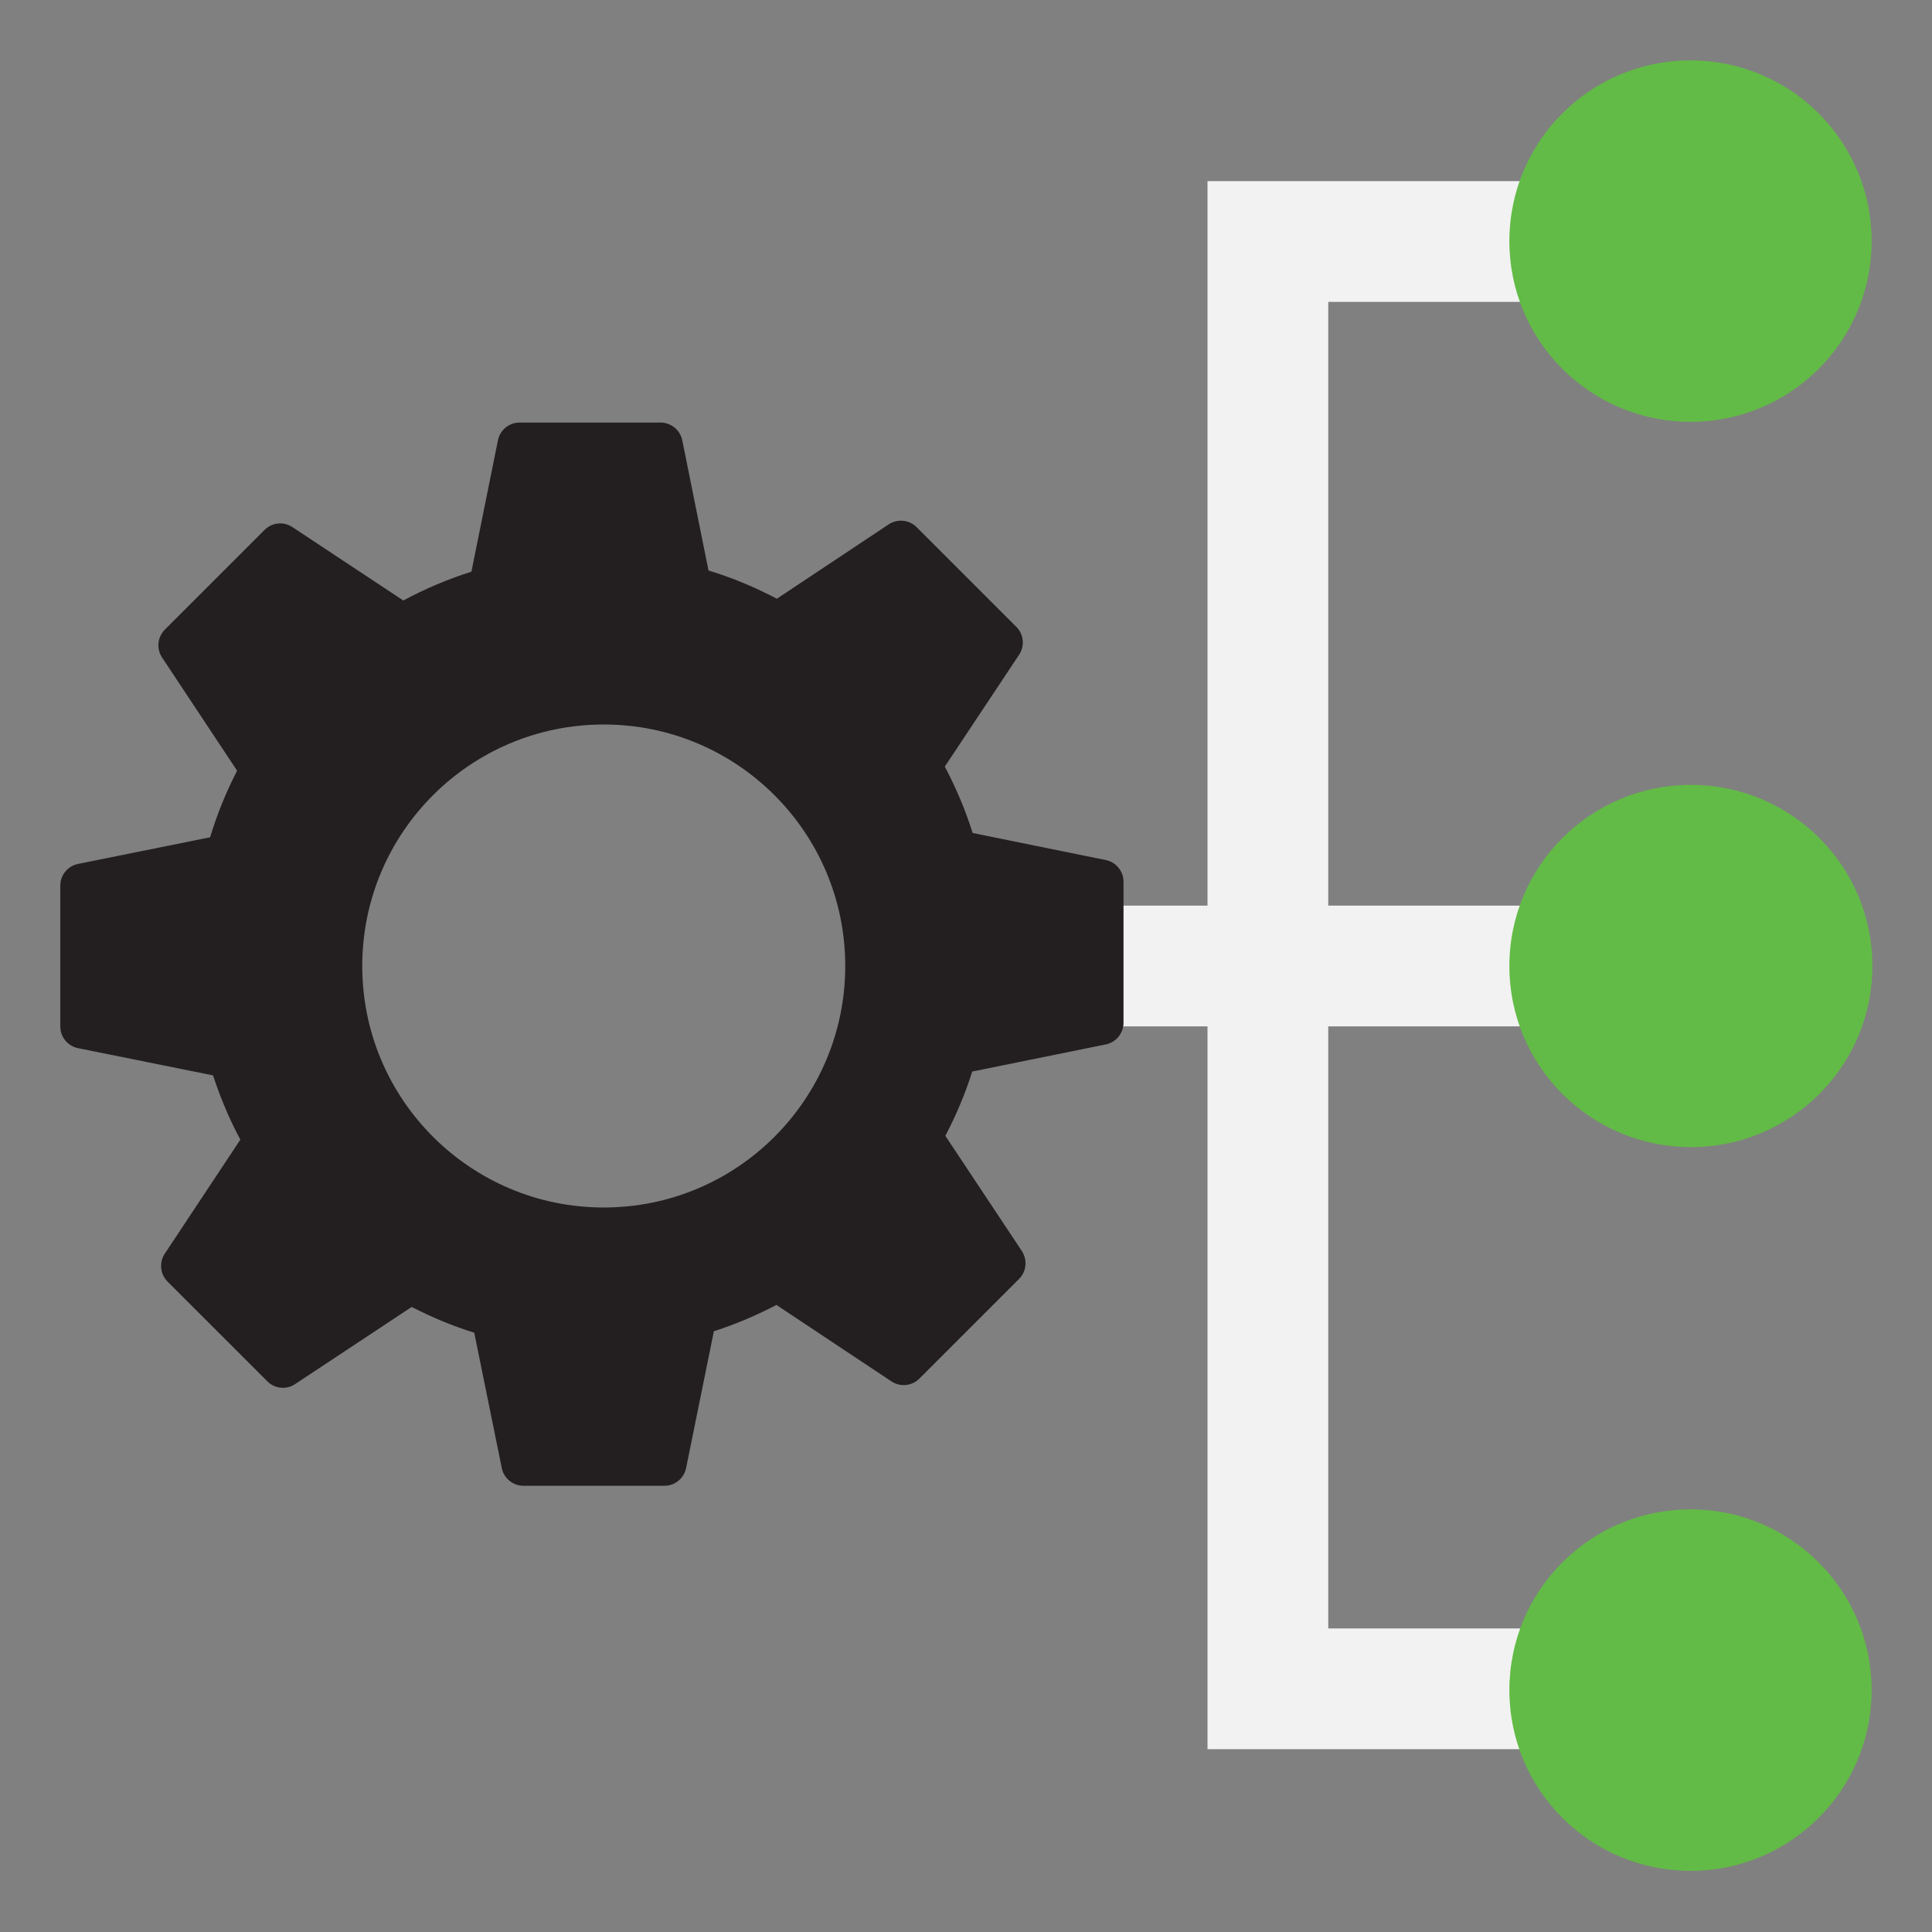 <svg xmlns="http://www.w3.org/2000/svg" width="32" height="32" viewBox="0 0 32 32">
  <rect x="0" y="0" width="32" height="32" fill="#808080" stroke="none"/>
  <g fill="none" fill-rule="evenodd" transform="translate(0 1)">
    <path stroke="#F2F2F2" stroke-width="2" d="M18,15 L26.403,15"/>
    <polyline stroke="#F2F2F2" stroke-width="2" points="25.846 26.972 21 26.972 21 3 25.846 3"/>
    <path fill="#62bb46" fill-rule="nonzero" d="M28 24C26.343 24 25 25.341 25 26.994 25 28.647 26.343 29.987 28 29.987 29.657 29.987 31 28.647 31 26.994 31 25.341 29.657 24 28 24M28.006 12C26.346 12 25 13.343 25 15 25 16.657 26.346 18 28.006 18 29.667 18 31.013 16.657 31.013 15 31.013 13.343 29.667 12 28.006 12M28 0C26.343 0 25 1.341 25 2.994 25 4.648 26.343 5.987 28 5.987 29.657 5.987 31 4.648 31 2.994 31 1.341 29.657 0 28 0"/>
    <path fill="#231f20" fill-rule="nonzero" d="M18.315,13.245 C18.486,13.279 18.609,13.43 18.609,13.604 L18.609,15.939 C18.609,16.113 18.486,16.265 18.315,16.299 L16.103,16.748 C15.987,17.118 15.835,17.474 15.658,17.813 L16.925,19.721 C17.02,19.867 17.002,20.061 16.879,20.183 L15.228,21.834 C15.104,21.958 14.91,21.977 14.765,21.88 L12.86,20.614 C12.529,20.787 12.184,20.934 11.824,21.05 L11.364,23.315 C11.329,23.486 11.179,23.609 11.005,23.609 L8.671,23.609 C8.496,23.609 8.344,23.486 8.311,23.315 L7.855,21.074 C7.494,20.962 7.149,20.816 6.819,20.647 L4.888,21.925 C4.744,22.022 4.551,22.003 4.428,21.879 L2.776,20.228 C2.653,20.105 2.633,19.911 2.729,19.765 L3.981,17.876 C3.8,17.54 3.65,17.183 3.529,16.812 L1.294,16.361 C1.123,16.327 0.999,16.178 0.999,16.002 L0.999,13.667 C0.999,13.493 1.123,13.343 1.294,13.309 L3.48,12.868 C3.596,12.483 3.747,12.115 3.927,11.765 L2.684,9.89 C2.588,9.743 2.608,9.552 2.731,9.428 L4.382,7.777 C4.506,7.653 4.699,7.634 4.844,7.731 L6.68,8.946 C7.038,8.753 7.415,8.594 7.808,8.469 L8.247,6.295 C8.281,6.122 8.431,5.999 8.606,5.999 L10.941,5.999 C11.115,5.999 11.266,6.122 11.301,6.295 L11.735,8.449 C12.13,8.569 12.508,8.727 12.867,8.917 L14.72,7.685 C14.866,7.589 15.059,7.609 15.183,7.732 L16.834,9.383 C16.957,9.506 16.976,9.699 16.88,9.844 L15.649,11.697 C15.833,12.046 15.99,12.414 16.11,12.797 L18.315,13.245 Z M10,19 C12.209,19 14,17.209 14,15 C14,12.791 12.209,11 10,11 C7.791,11 6,12.791 6,15 C6,17.209 7.791,19 10,19 Z"/>
  </g>
</svg>
